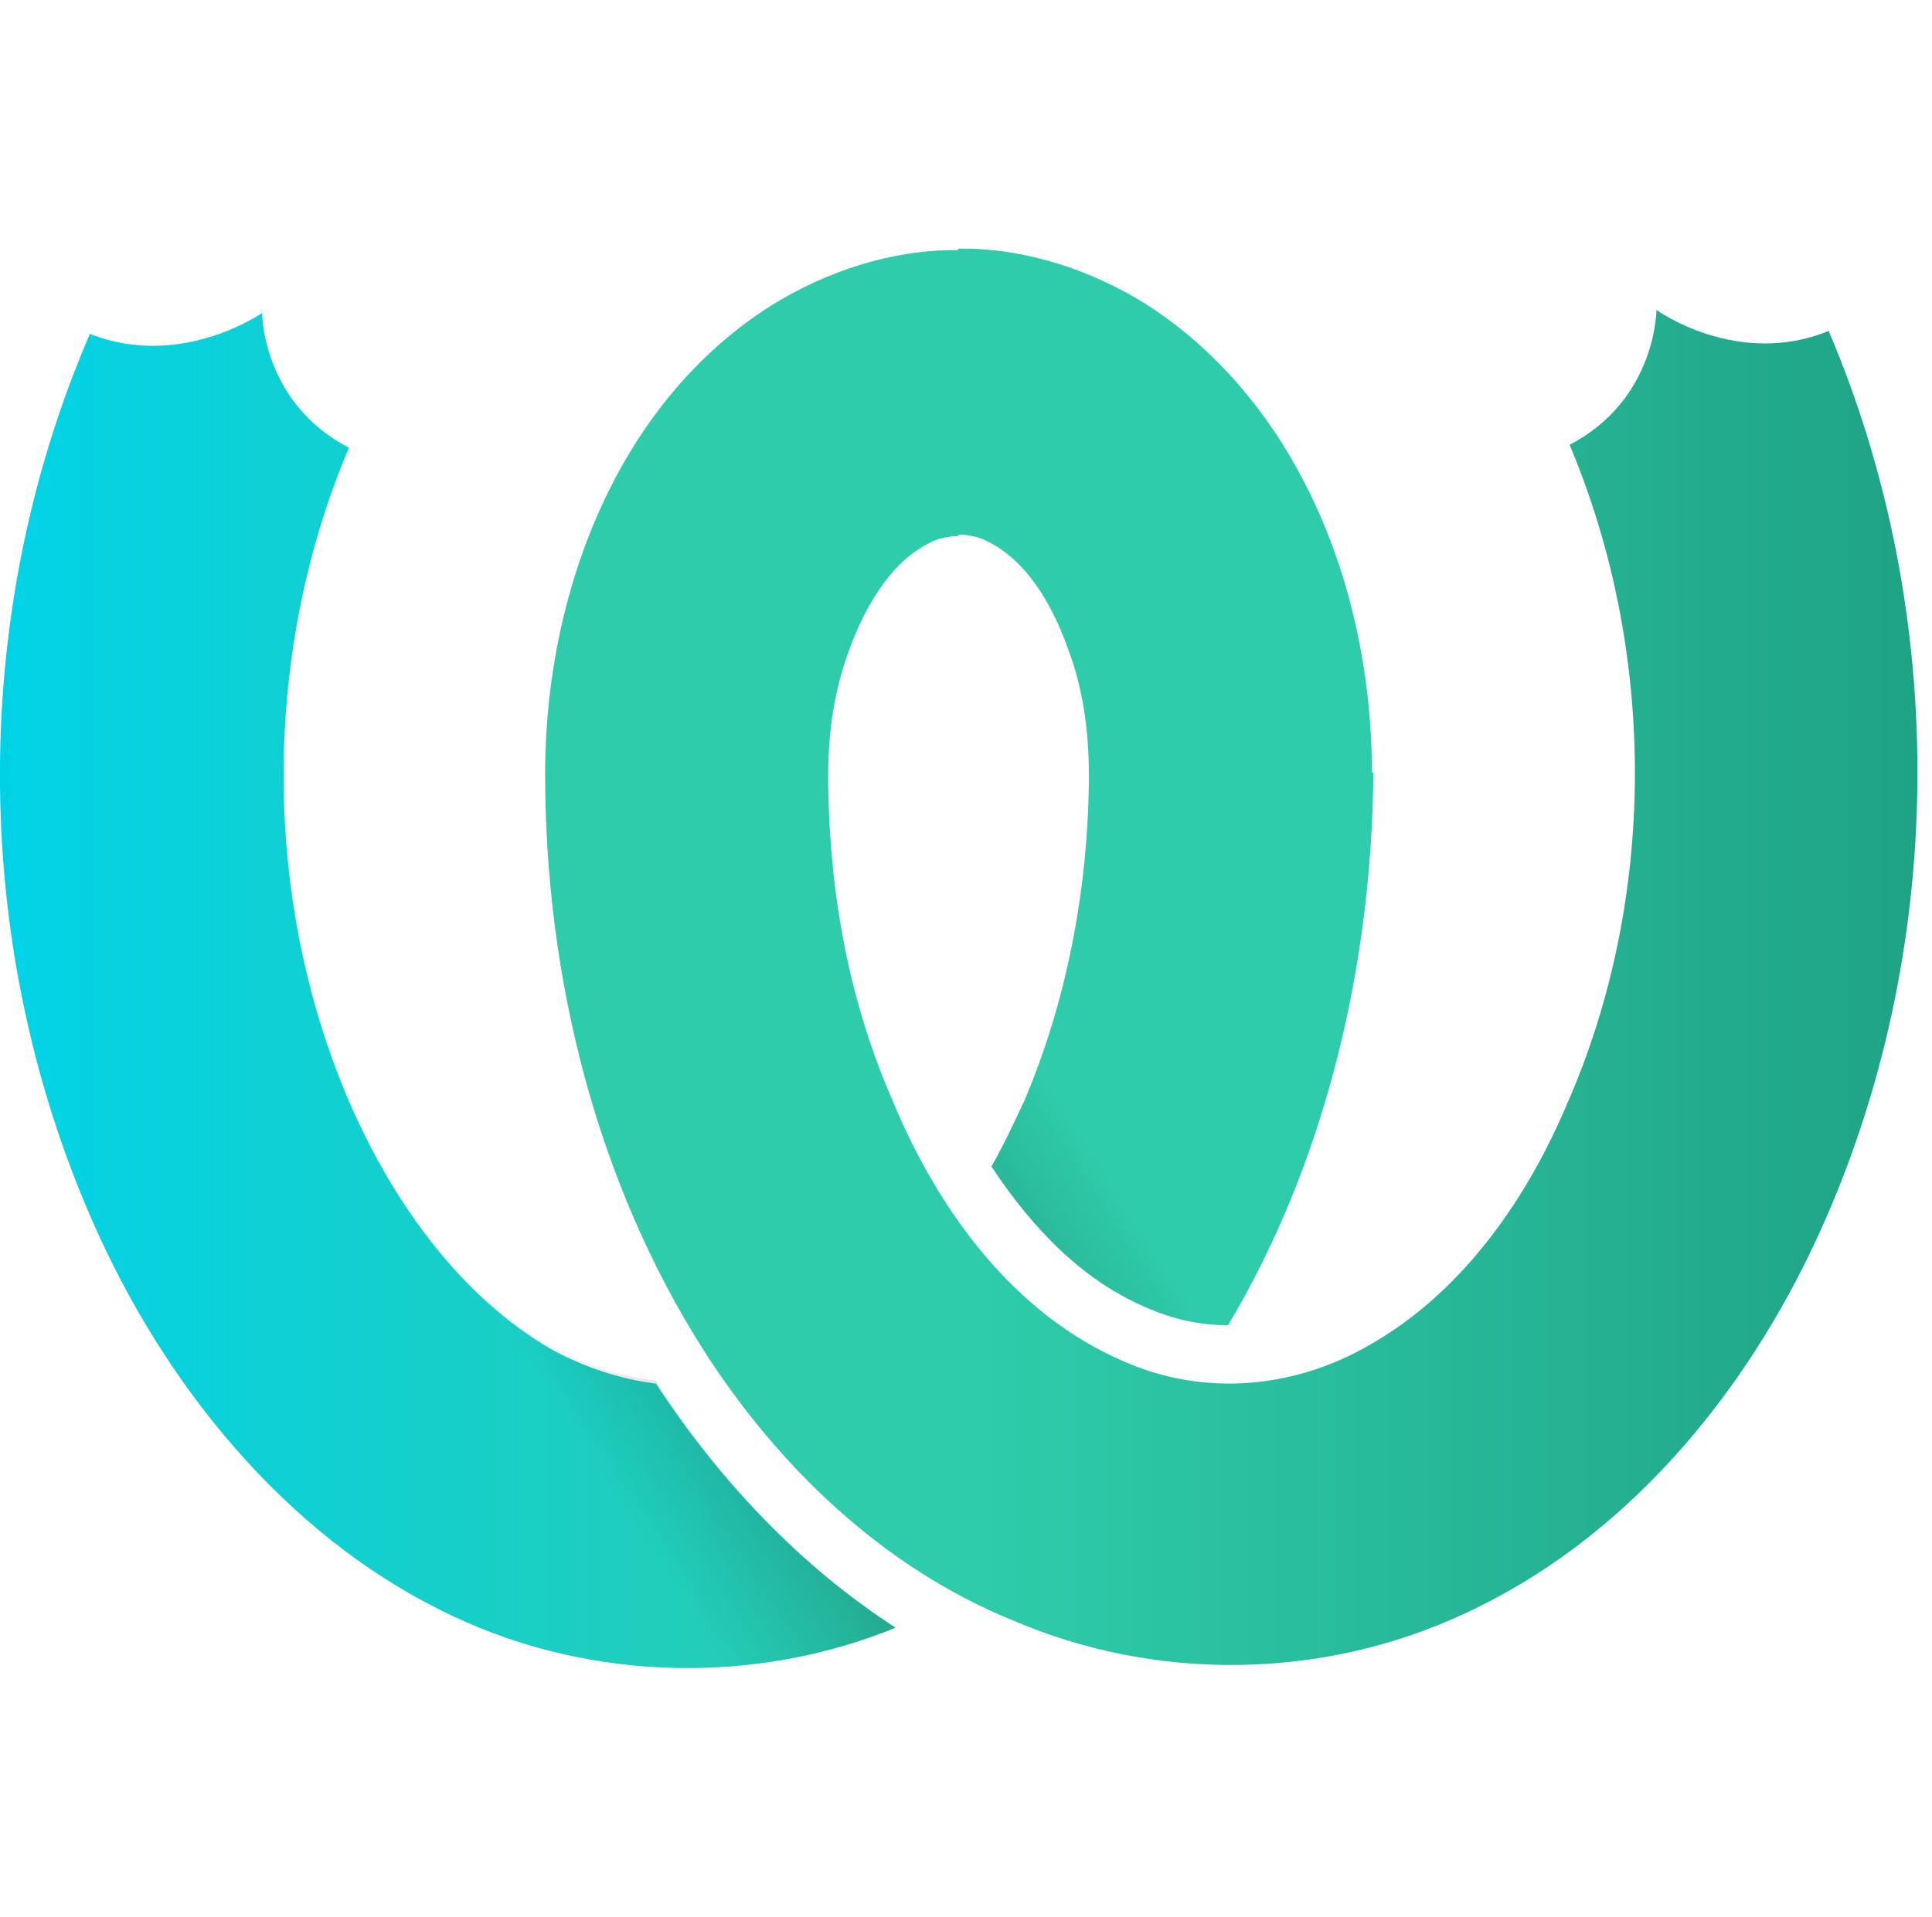 <svg width="129" height="128" viewBox="0 0 129 128" fill="none" xmlns="http://www.w3.org/2000/svg">
<path d="M82 88.5C80.1 88.5 78.3 88.1 76.5 87.3C72.5 85.6 69.1 82.3 66.2 77.9C67 76.5 67.7 75 68.4 73.5C71.2 66.9 72.6 59.6 72.7 52.4V51.6C72.7 48.8 72.3 45.9 71.3 43.3C70.2 40.2 68.4 37.2 65.6 36C65.1 35.8 64.5 35.7 64 35.7C60.4 29 60.3 22.7 64 16.6H64.2C68.5 16.6 72.8 18 76.5 20.3C86.5 26.7 91.5 39 91.6 51.2V51.6H91.7C91.6 64.5 88.5 77.6 82 88.5ZM59.8 108.7C50.5 112.5 39.6 112.3 30.4 108C19.8 103.1 11.6 93.4 6.6 82.5C-2 63.7 -2.2 41.3 6 22.3C12.1 24.7 17.5 20.9 17.5 20.9C17.5 20.9 17.5 26.9 23.3 29.9C17.4 43.8 17.5 60.4 23.5 74C26.4 80.5 30.8 86.6 36.8 90.1C39 91.3 41.4 92.1 43.8 92.4C48.1 99 53.6 104.7 59.8 108.7Z" fill="url(#paint0_linear_3_7466)"/>
<path opacity="0.3" fill-rule="evenodd" clip-rule="evenodd" d="M82 88.5C80.1 88.5 78.3 88.1 76.5 87.3C72.5 85.6 69.1 82.3 66.2 77.9C67 76.5 67.7 75 68.4 73.5C69.3 71.5 70 69.5 70.6 67.4C72 62.6 90.2 68.7 87.5 76.7C86 80.8 84.2 84.8 82 88.5ZM59.8 108.7C50.5 112.5 39.6 112.3 30.4 108C19.8 103.1 30.7 86.5 36.8 89.9C39 91.1 41.3 91.9 43.8 92.2C48.1 99 53.6 104.7 59.8 108.7Z" fill="url(#paint1_linear_3_7466)"/>
<path d="M36.4 51.7V51.3C36.5 39.1 41.5 26.7 51.5 20.4C55.2 18.1 59.5 16.7 63.8 16.7H64V35.8C63.5 35.8 62.9 35.9 62.4 36.1C59.6 37.3 57.8 40.4 56.7 43.4C55.7 46.1 55.3 48.9 55.3 51.7V52.5C55.4 59.7 56.7 66.9 59.6 73.5C62.7 81 67.8 87.8 75 90.9C80.4 93.3 86.4 92.7 91.3 89.9C97.4 86.5 101.8 80.4 104.6 73.8C110.6 60.2 110.7 43.7 104.8 29.7C110.6 26.7 110.6 20.7 110.6 20.7C110.6 20.7 116 24.6 122.1 22.1C130.2 41.1 130 63.6 121.5 82.3C116.5 93.3 108.4 102.9 97.7 107.8C88.2 112.2 77.1 112.3 67.6 108.2C59 104.7 52 98 47 90.2C39.8 78.9 36.4 65.2 36.4 51.7Z" fill="url(#paint2_linear_3_7466)"/>
<defs>
<linearGradient id="paint0_linear_3_7466" x1="-0.001" y1="64.001" x2="62.538" y2="64.001" gradientUnits="userSpaceOnUse">
<stop stop-color="#00D2E6"/>
<stop offset="1" stop-color="#2ECCAA"/>
</linearGradient>
<linearGradient id="paint1_linear_3_7466" x1="38.995" y1="96.745" x2="72.168" y2="75.6" gradientUnits="userSpaceOnUse">
<stop stop-opacity="0"/>
<stop offset="0.514"/>
<stop offset="1" stop-opacity="0"/>
</linearGradient>
<linearGradient id="paint2_linear_3_7466" x1="128.001" y1="64.001" x2="65.568" y2="64.001" gradientUnits="userSpaceOnUse">
<stop stop-color="#1FA385"/>
<stop offset="1" stop-color="#2ECCAA"/>
</linearGradient>
</defs>
</svg>
